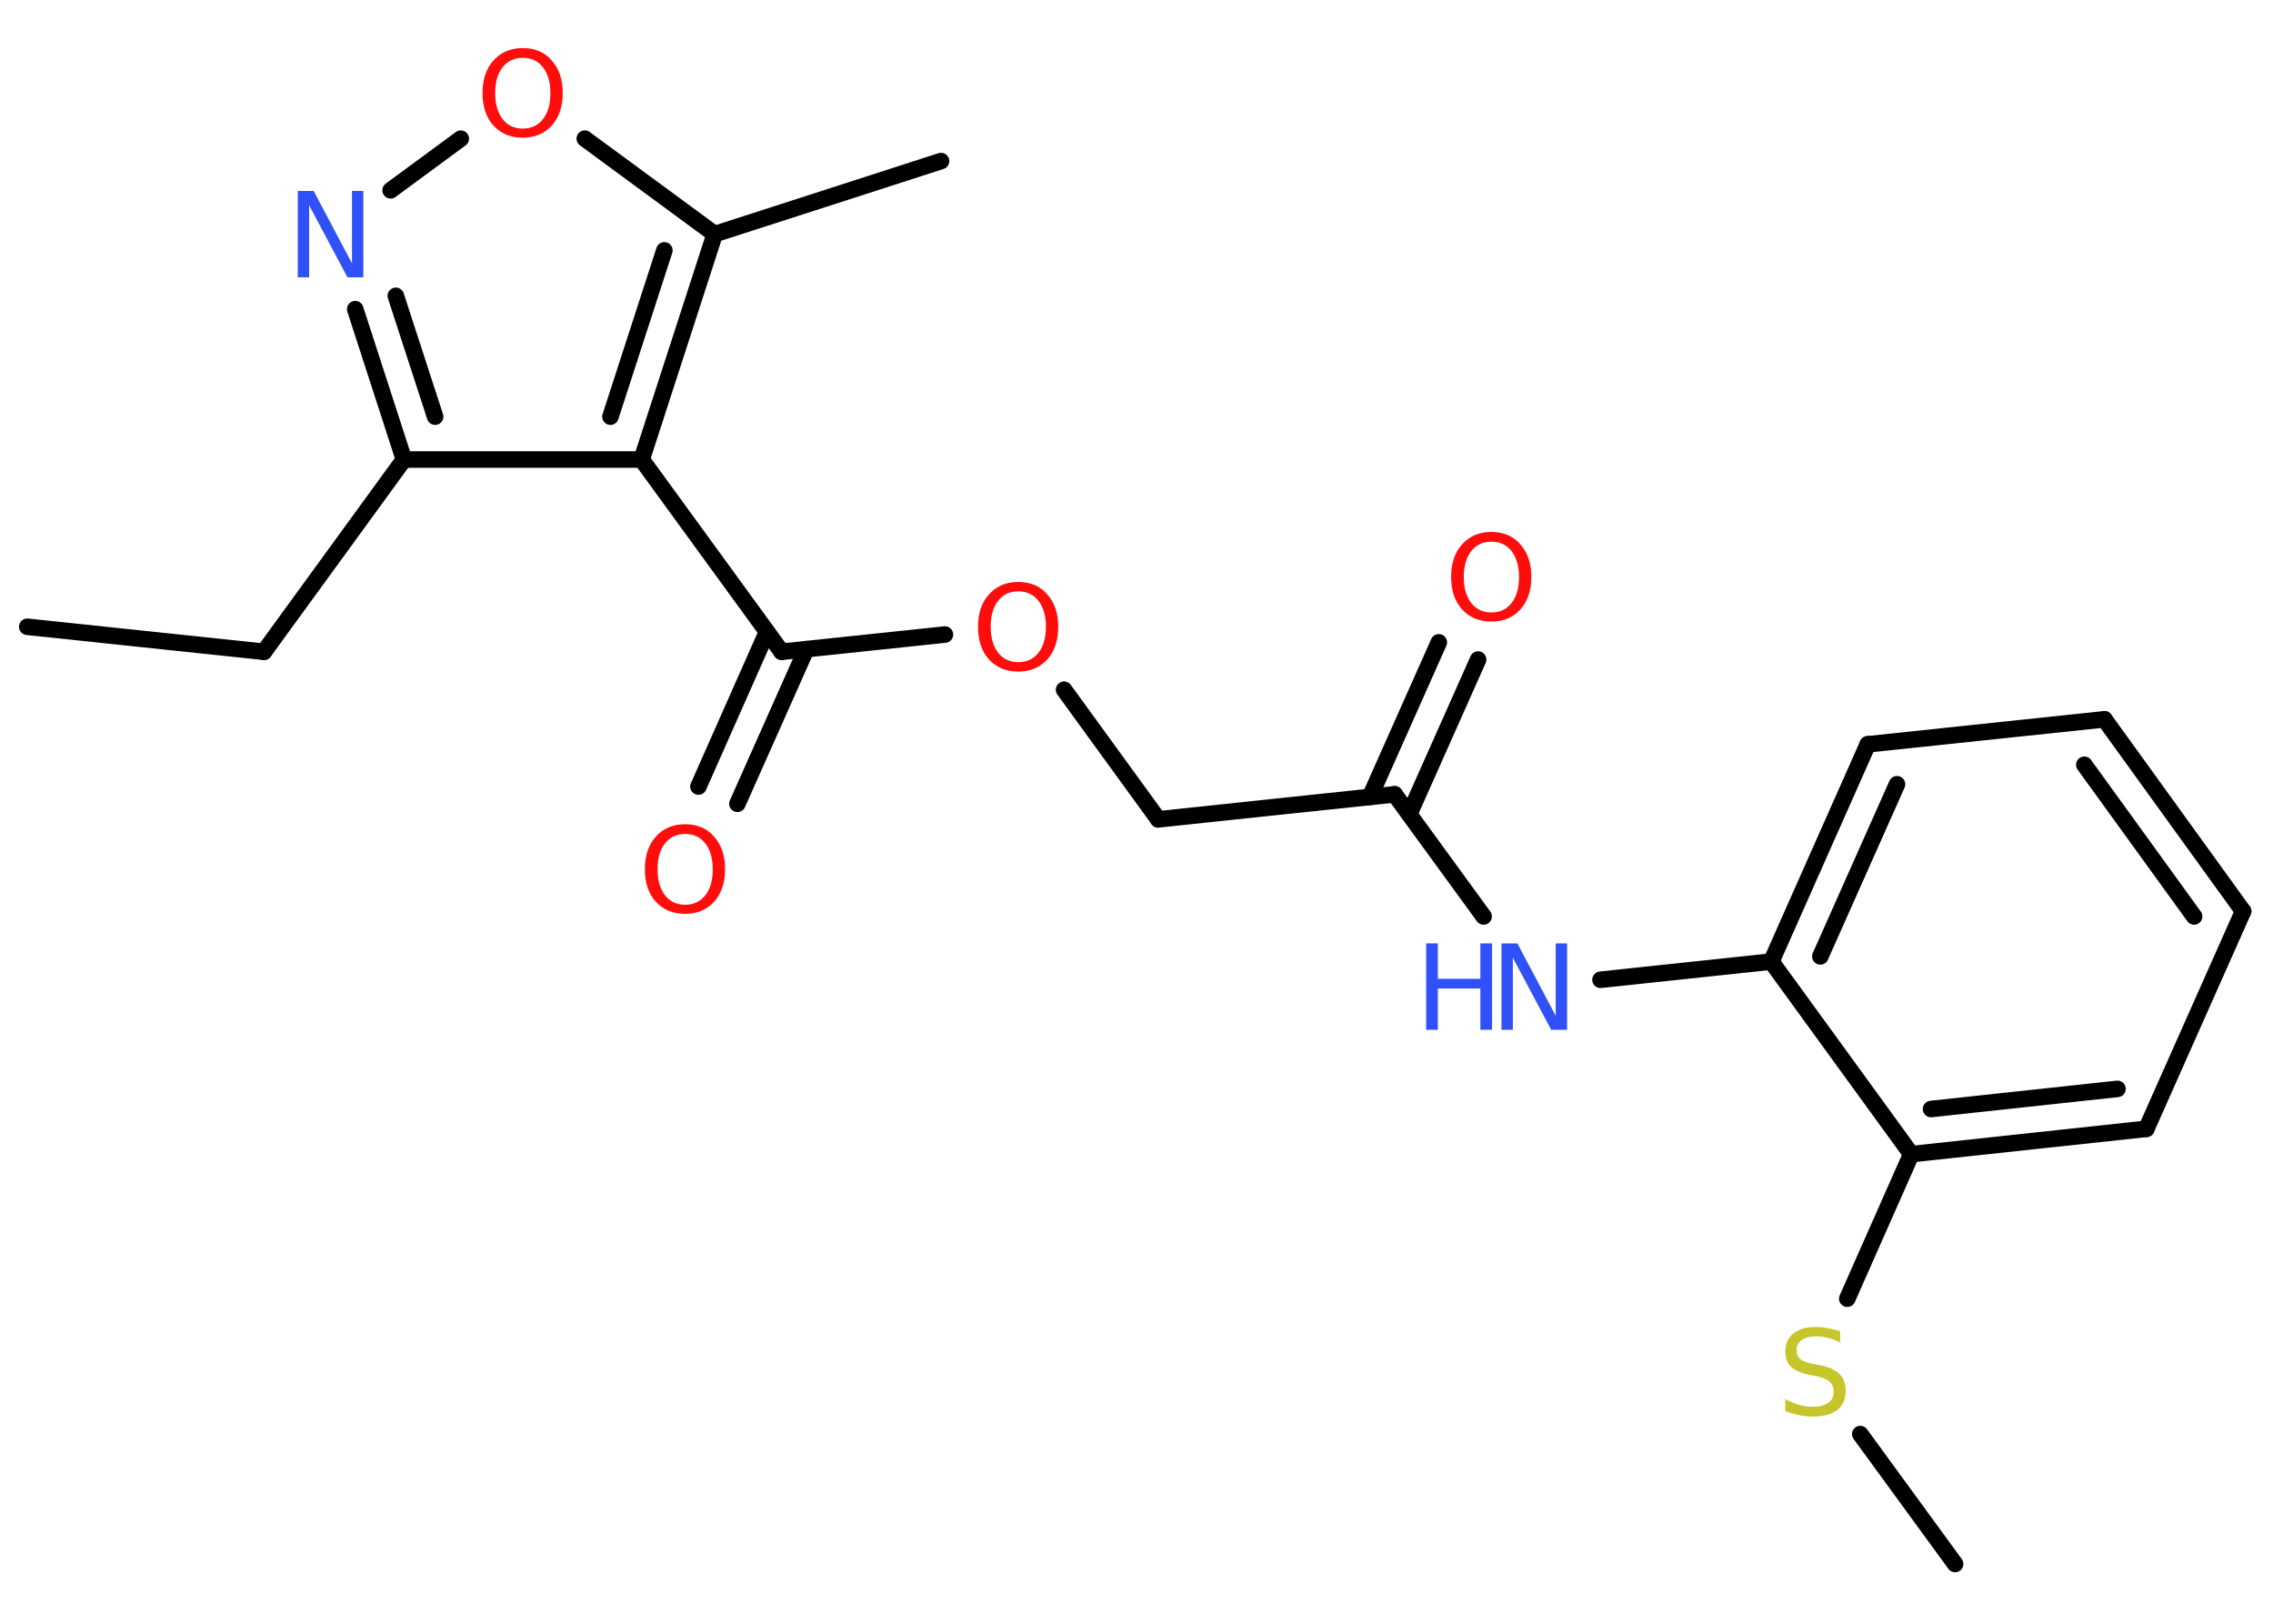 <?xml version='1.0' encoding='UTF-8'?>
<!DOCTYPE svg PUBLIC "-//W3C//DTD SVG 1.1//EN" "http://www.w3.org/Graphics/SVG/1.1/DTD/svg11.dtd">
<svg version='1.2' xmlns='http://www.w3.org/2000/svg' xmlns:xlink='http://www.w3.org/1999/xlink' width='70.0mm' height='50.0mm' viewBox='0 0 70.0 50.0'>
  <desc>Generated by the Chemistry Development Kit (http://github.com/cdk)</desc>
  <g stroke-linecap='round' stroke-linejoin='round' stroke='#000000' stroke-width='.51' fill='#FF0D0D'>
    <rect x='.0' y='.0' width='70.0' height='50.0' fill='#FFFFFF' stroke='none'/>
    <g id='mol1' class='mol'>
      <line id='mol1bnd1' class='bond' x1='.84' y1='19.3' x2='8.13' y2='20.07'/>
      <line id='mol1bnd2' class='bond' x1='8.13' y1='20.07' x2='12.44' y2='14.15'/>
      <g id='mol1bnd3' class='bond'>
        <line x1='10.94' y1='9.52' x2='12.44' y2='14.15'/>
        <line x1='12.19' y1='9.11' x2='13.4' y2='12.83'/>
      </g>
      <line id='mol1bnd4' class='bond' x1='12.03' y1='5.86' x2='14.19' y2='4.27'/>
      <line id='mol1bnd5' class='bond' x1='18.01' y1='4.27' x2='22.01' y2='7.21'/>
      <line id='mol1bnd6' class='bond' x1='22.01' y1='7.21' x2='28.98' y2='4.96'/>
      <g id='mol1bnd7' class='bond'>
        <line x1='19.76' y1='14.15' x2='22.01' y2='7.21'/>
        <line x1='18.8' y1='12.83' x2='20.46' y2='7.71'/>
      </g>
      <line id='mol1bnd8' class='bond' x1='12.44' y1='14.15' x2='19.76' y2='14.15'/>
      <line id='mol1bnd9' class='bond' x1='19.76' y1='14.15' x2='24.07' y2='20.07'/>
      <g id='mol1bnd10' class='bond'>
        <line x1='24.83' y1='19.99' x2='22.71' y2='24.75'/>
        <line x1='23.62' y1='19.46' x2='21.51' y2='24.22'/>
      </g>
      <line id='mol1bnd11' class='bond' x1='24.07' y1='20.07' x2='29.1' y2='19.54'/>
      <line id='mol1bnd12' class='bond' x1='32.77' y1='21.24' x2='35.67' y2='25.23'/>
      <line id='mol1bnd13' class='bond' x1='35.67' y1='25.23' x2='42.95' y2='24.46'/>
      <g id='mol1bnd14' class='bond'>
        <line x1='42.19' y1='24.54' x2='44.31' y2='19.78'/>
        <line x1='43.4' y1='25.07' x2='45.52' y2='20.31'/>
      </g>
      <line id='mol1bnd15' class='bond' x1='42.95' y1='24.46' x2='45.69' y2='28.22'/>
      <line id='mol1bnd16' class='bond' x1='49.29' y1='30.17' x2='54.55' y2='29.61'/>
      <g id='mol1bnd17' class='bond'>
        <line x1='57.52' y1='22.92' x2='54.55' y2='29.61'/>
        <line x1='58.42' y1='24.15' x2='56.06' y2='29.45'/>
      </g>
      <line id='mol1bnd18' class='bond' x1='57.52' y1='22.92' x2='64.81' y2='22.15'/>
      <g id='mol1bnd19' class='bond'>
        <line x1='69.08' y1='28.06' x2='64.81' y2='22.15'/>
        <line x1='67.57' y1='28.22' x2='64.19' y2='23.55'/>
      </g>
      <line id='mol1bnd20' class='bond' x1='69.08' y1='28.06' x2='66.1' y2='34.76'/>
      <g id='mol1bnd21' class='bond'>
        <line x1='58.86' y1='35.54' x2='66.1' y2='34.76'/>
        <line x1='59.47' y1='34.15' x2='65.21' y2='33.53'/>
      </g>
      <line id='mol1bnd22' class='bond' x1='54.55' y1='29.61' x2='58.86' y2='35.54'/>
      <line id='mol1bnd23' class='bond' x1='58.86' y1='35.54' x2='56.89' y2='39.99'/>
      <line id='mol1bnd24' class='bond' x1='57.29' y1='44.16' x2='60.21' y2='48.16'/>
      <path id='mol1atm4' class='atom' d='M9.18 5.88h.48l1.18 2.23v-2.23h.35v2.66h-.49l-1.18 -2.22v2.22h-.35v-2.66z' stroke='none' fill='#3050F8'/>
      <path id='mol1atm5' class='atom' d='M16.1 1.78q-.39 .0 -.62 .29q-.23 .29 -.23 .8q.0 .5 .23 .8q.23 .29 .62 .29q.39 .0 .62 -.29q.23 -.29 .23 -.8q.0 -.5 -.23 -.8q-.23 -.29 -.62 -.29zM16.1 1.48q.56 .0 .89 .38q.34 .38 .34 1.0q.0 .63 -.34 1.01q-.34 .37 -.89 .37q-.56 .0 -.9 -.37q-.34 -.37 -.34 -1.01q.0 -.63 .34 -1.0q.34 -.38 .9 -.38z' stroke='none'/>
      <path id='mol1atm10' class='atom' d='M21.1 25.68q-.39 .0 -.62 .29q-.23 .29 -.23 .8q.0 .5 .23 .8q.23 .29 .62 .29q.39 .0 .62 -.29q.23 -.29 .23 -.8q.0 -.5 -.23 -.8q-.23 -.29 -.62 -.29zM21.1 25.38q.56 .0 .89 .38q.34 .38 .34 1.0q.0 .63 -.34 1.01q-.34 .37 -.89 .37q-.56 .0 -.9 -.37q-.34 -.37 -.34 -1.01q.0 -.63 .34 -1.0q.34 -.38 .9 -.38z' stroke='none'/>
      <path id='mol1atm11' class='atom' d='M31.36 18.21q-.39 .0 -.62 .29q-.23 .29 -.23 .8q.0 .5 .23 .8q.23 .29 .62 .29q.39 .0 .62 -.29q.23 -.29 .23 -.8q.0 -.5 -.23 -.8q-.23 -.29 -.62 -.29zM31.36 17.92q.56 .0 .89 .38q.34 .38 .34 1.0q.0 .63 -.34 1.01q-.34 .37 -.89 .37q-.56 .0 -.9 -.37q-.34 -.37 -.34 -1.01q.0 -.63 .34 -1.0q.34 -.38 .9 -.38z' stroke='none'/>
      <path id='mol1atm14' class='atom' d='M45.93 16.68q-.39 .0 -.62 .29q-.23 .29 -.23 .8q.0 .5 .23 .8q.23 .29 .62 .29q.39 .0 .62 -.29q.23 -.29 .23 -.8q.0 -.5 -.23 -.8q-.23 -.29 -.62 -.29zM45.93 16.38q.56 .0 .89 .38q.34 .38 .34 1.0q.0 .63 -.34 1.01q-.34 .37 -.89 .37q-.56 .0 -.9 -.37q-.34 -.37 -.34 -1.01q.0 -.63 .34 -1.0q.34 -.38 .9 -.38z' stroke='none'/>
      <g id='mol1atm15' class='atom'>
        <path d='M46.25 29.05h.48l1.18 2.23v-2.23h.35v2.66h-.49l-1.18 -2.22v2.22h-.35v-2.66z' stroke='none' fill='#3050F8'/>
        <path d='M43.92 29.05h.36v1.09h1.31v-1.09h.36v2.66h-.36v-1.27h-1.31v1.27h-.36v-2.66z' stroke='none' fill='#3050F8'/>
      </g>
      <path id='mol1atm22' class='atom' d='M56.67 40.99v.35q-.2 -.1 -.38 -.14q-.18 -.05 -.35 -.05q-.29 .0 -.45 .11q-.16 .11 -.16 .32q.0 .18 .11 .27q.11 .09 .4 .15l.22 .04q.4 .08 .59 .27q.19 .19 .19 .52q.0 .39 -.26 .59q-.26 .2 -.76 .2q-.19 .0 -.4 -.04q-.21 -.04 -.44 -.13v-.37q.22 .12 .43 .18q.21 .06 .41 .06q.31 .0 .48 -.12q.17 -.12 .17 -.34q.0 -.2 -.12 -.31q-.12 -.11 -.39 -.17l-.22 -.04q-.4 -.08 -.58 -.25q-.18 -.17 -.18 -.47q.0 -.36 .25 -.56q.25 -.2 .69 -.2q.18 .0 .38 .04q.2 .04 .4 .1z' stroke='none' fill='#C6C62C'/>
    </g>
  </g>
</svg>

